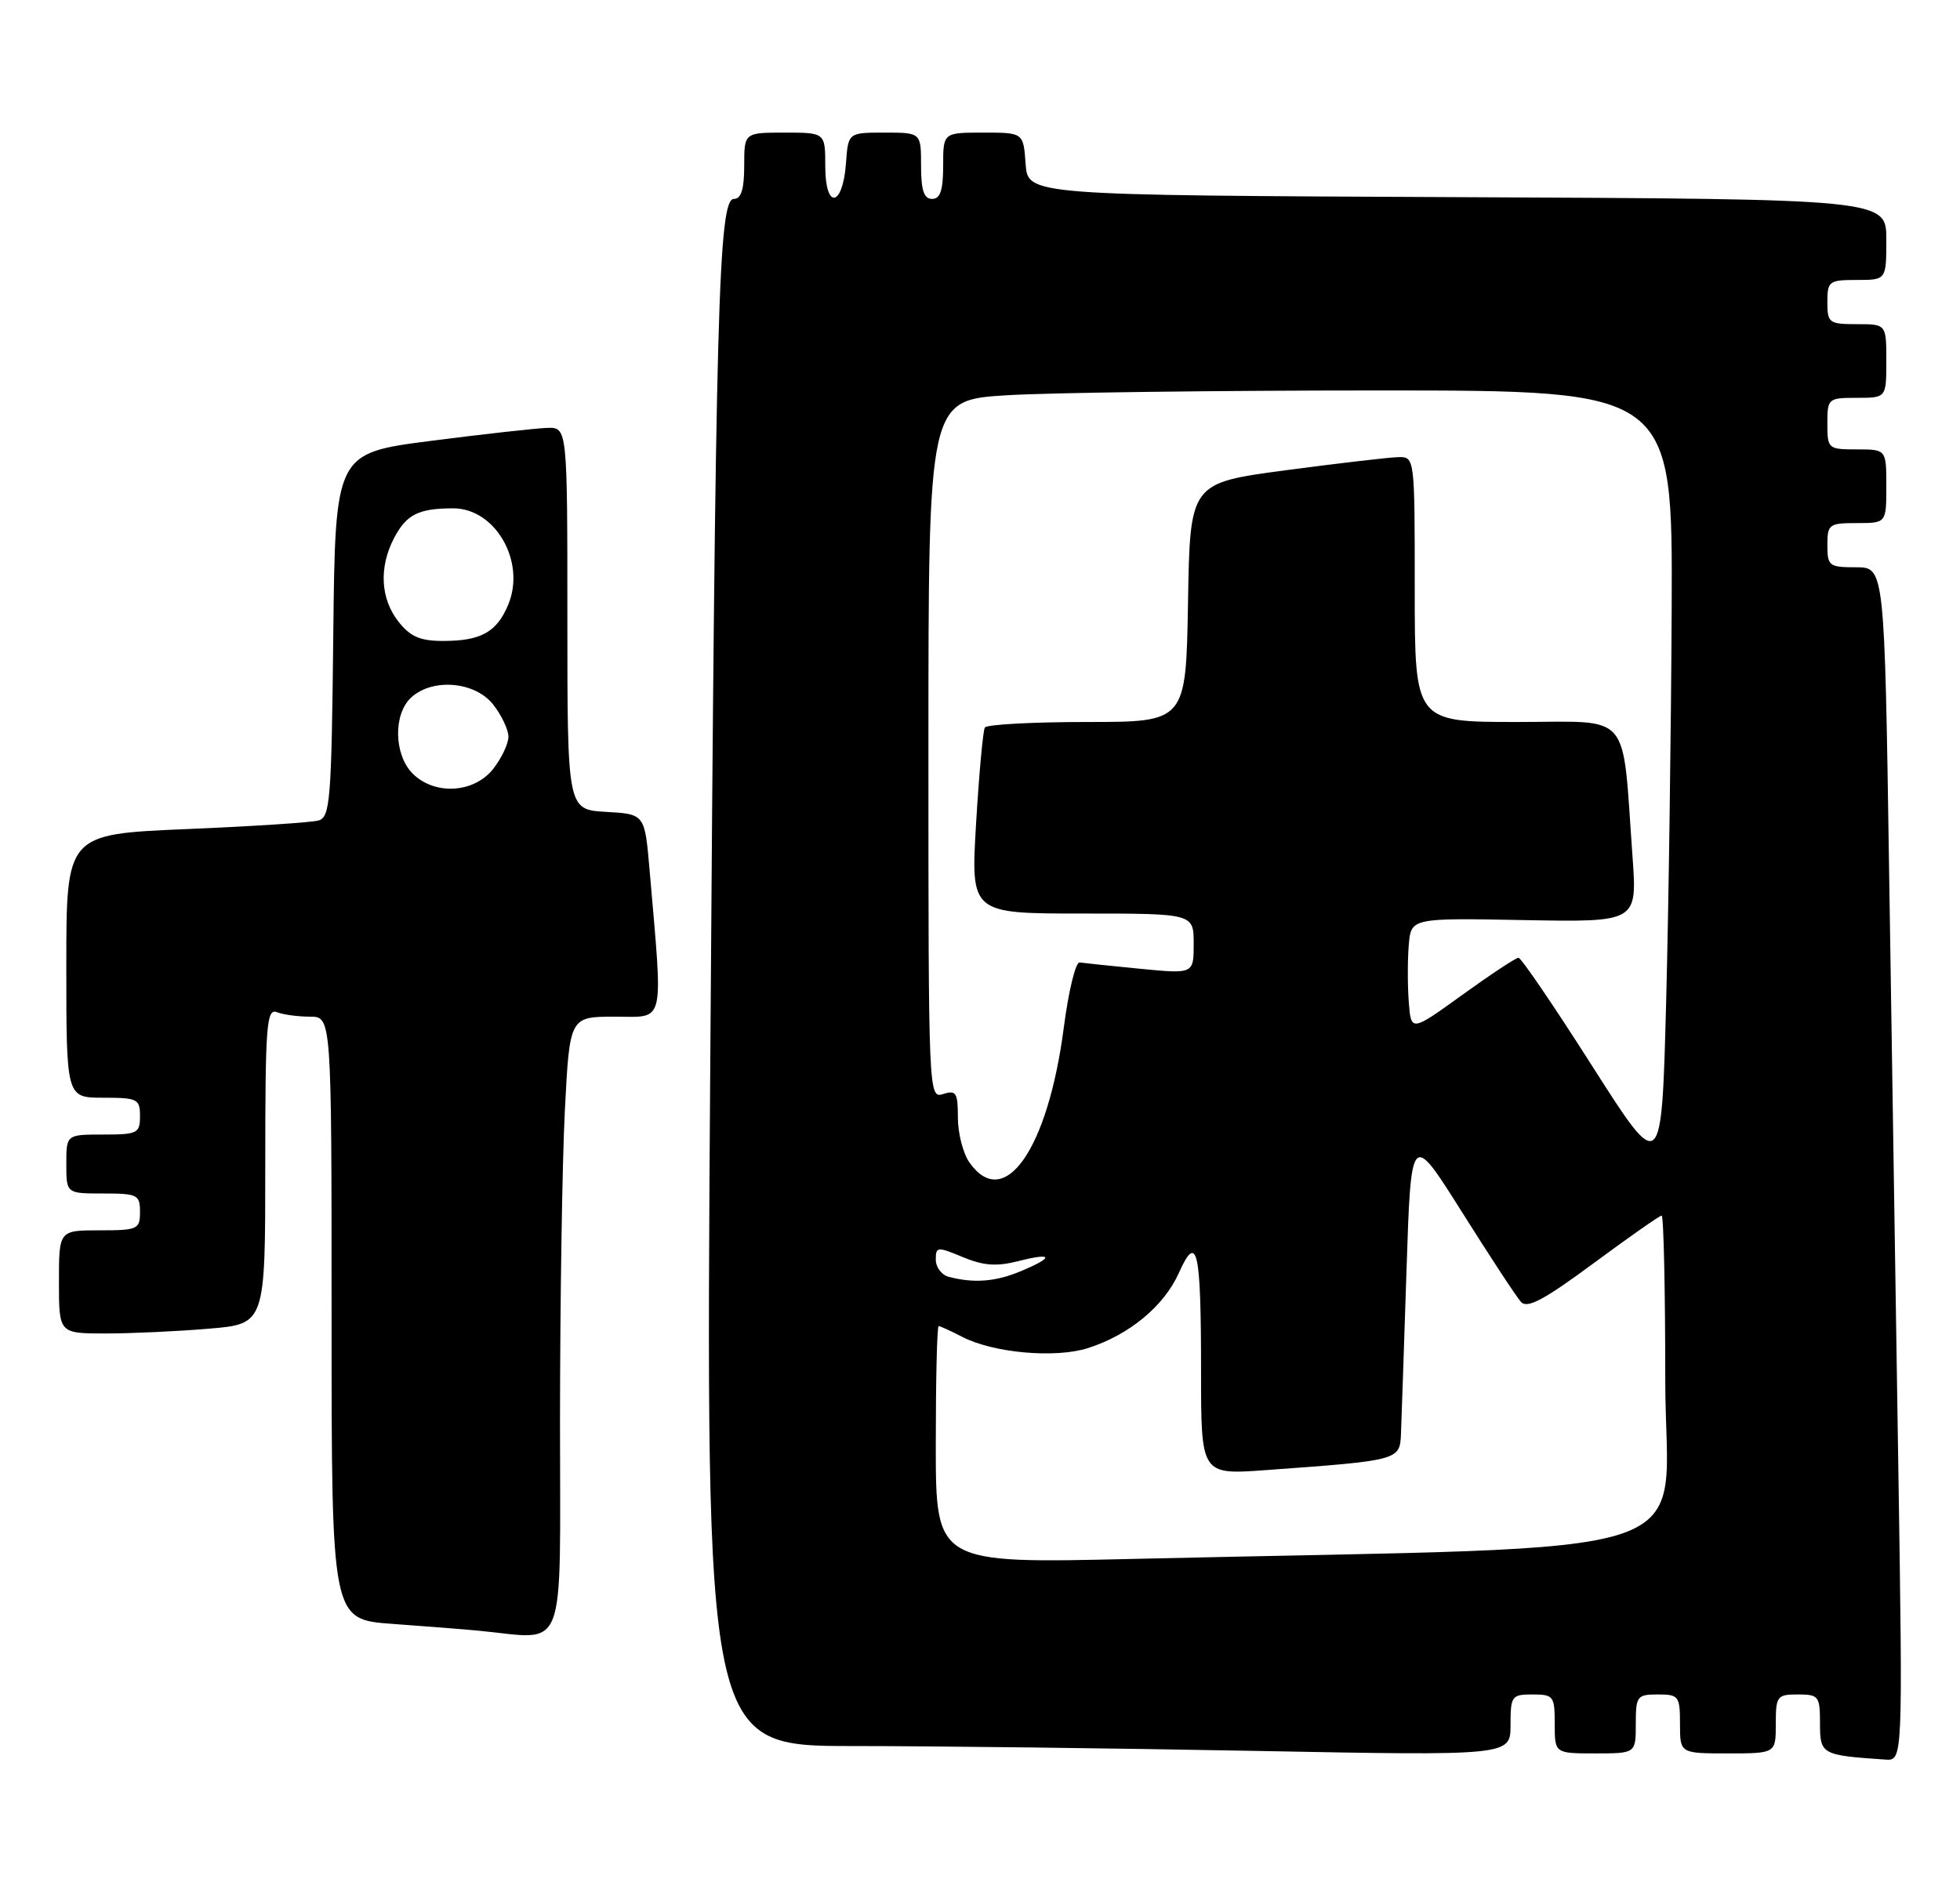 <?xml version="1.0" encoding="UTF-8" standalone="no"?>
<!DOCTYPE svg PUBLIC "-//W3C//DTD SVG 1.1//EN" "http://www.w3.org/Graphics/SVG/1.1/DTD/svg11.dtd" >
<svg xmlns="http://www.w3.org/2000/svg" xmlns:xlink="http://www.w3.org/1999/xlink" version="1.1" viewBox="0 0 266 256">
 <g >
 <path fill="currentColor"
d=" M 257.63 199.25 C 257.29 177.39 256.73 140.94 256.38 118.25 C 255.76 77.00 255.76 77.00 251.88 77.00 C 248.24 77.00 248.00 76.82 248.00 74.00 C 248.00 71.17 248.22 71.00 252.00 71.00 C 256.00 71.00 256.00 71.00 256.00 66.00 C 256.00 61.00 256.00 61.00 252.00 61.00 C 248.10 61.00 248.00 60.92 248.00 57.50 C 248.00 54.08 248.10 54.00 252.00 54.00 C 256.00 54.00 256.00 54.00 256.00 49.00 C 256.00 44.00 256.00 44.00 252.00 44.00 C 248.22 44.00 248.00 43.83 248.00 41.00 C 248.00 38.17 248.22 38.00 252.00 38.00 C 256.00 38.00 256.00 38.00 256.00 32.51 C 256.00 27.02 256.00 27.02 197.75 26.76 C 139.50 26.50 139.50 26.50 139.19 22.25 C 138.89 18.00 138.89 18.00 133.44 18.00 C 128.00 18.00 128.00 18.00 128.00 22.50 C 128.00 25.83 127.61 27.00 126.50 27.00 C 125.39 27.00 125.00 25.83 125.00 22.50 C 125.00 18.00 125.00 18.00 120.06 18.00 C 115.11 18.00 115.11 18.00 114.81 22.17 C 114.37 28.14 112.00 28.49 112.00 22.58 C 112.00 18.00 112.00 18.00 106.50 18.00 C 101.00 18.00 101.00 18.00 101.00 22.50 C 101.00 25.67 100.59 27.00 99.61 27.00 C 97.50 27.00 97.10 41.53 96.39 144.75 C 95.75 237.00 95.75 237.00 115.71 237.00 C 126.69 237.00 151.27 237.30 170.34 237.66 C 205.00 238.32 205.00 238.32 205.00 234.16 C 205.00 230.20 205.15 230.00 208.00 230.00 C 210.83 230.00 211.00 230.22 211.00 234.00 C 211.00 238.00 211.00 238.00 216.50 238.00 C 222.00 238.00 222.00 238.00 222.00 234.00 C 222.00 230.22 222.17 230.00 225.00 230.00 C 227.83 230.00 228.00 230.22 228.00 234.00 C 228.00 238.00 228.00 238.00 234.50 238.00 C 241.00 238.00 241.00 238.00 241.00 234.00 C 241.00 230.22 241.17 230.00 244.00 230.00 C 246.83 230.00 247.00 230.23 247.00 233.94 C 247.00 238.14 247.20 238.25 255.87 238.84 C 258.24 239.00 258.24 239.00 257.63 199.25 Z  M 76.00 192.75 C 76.01 176.66 76.30 157.76 76.66 150.75 C 77.31 138.00 77.31 138.00 83.47 138.00 C 90.35 138.00 90.00 139.50 88.15 118.00 C 87.50 110.50 87.50 110.50 82.25 110.20 C 77.00 109.90 77.00 109.90 77.00 83.95 C 77.00 58.00 77.00 58.00 74.25 58.08 C 72.74 58.13 65.65 58.92 58.50 59.84 C 45.50 61.51 45.50 61.51 45.23 86.19 C 44.99 108.62 44.81 110.92 43.23 111.37 C 42.28 111.64 34.19 112.17 25.25 112.54 C 9.00 113.23 9.00 113.23 9.00 131.11 C 9.00 149.00 9.00 149.00 14.00 149.00 C 18.67 149.00 19.00 149.17 19.00 151.50 C 19.00 153.83 18.67 154.00 14.00 154.00 C 9.00 154.00 9.00 154.00 9.00 158.00 C 9.00 162.00 9.00 162.00 14.00 162.00 C 18.67 162.00 19.00 162.17 19.00 164.50 C 19.00 166.86 18.70 167.00 13.50 167.00 C 8.00 167.00 8.00 167.00 8.00 174.00 C 8.00 181.00 8.00 181.00 14.35 181.00 C 17.84 181.00 24.14 180.71 28.35 180.35 C 36.00 179.71 36.00 179.71 36.00 158.25 C 36.00 139.09 36.17 136.85 37.58 137.39 C 38.45 137.73 40.48 138.00 42.08 138.00 C 45.00 138.00 45.00 138.00 45.00 178.91 C 45.00 219.82 45.00 219.82 53.25 220.42 C 57.79 220.75 63.08 221.16 65.00 221.35 C 77.09 222.50 76.00 225.33 76.00 192.75 Z  M 127.00 196.11 C 127.00 187.25 127.17 180.00 127.39 180.00 C 127.60 180.00 129.03 180.65 130.57 181.45 C 134.80 183.65 143.24 184.40 147.67 182.98 C 153.25 181.19 157.97 177.29 159.98 172.80 C 162.48 167.22 163.00 169.54 163.00 186.17 C 163.00 200.18 163.00 200.18 171.75 199.55 C 189.87 198.24 189.98 198.21 190.13 194.66 C 190.20 192.92 190.54 182.96 190.88 172.52 C 191.50 153.54 191.50 153.54 198.41 164.52 C 202.21 170.56 205.81 176.05 206.42 176.72 C 207.26 177.66 209.54 176.45 216.27 171.47 C 221.09 167.91 225.24 165.00 225.51 165.00 C 225.78 165.00 226.00 175.07 226.00 187.38 C 226.00 212.46 234.16 209.73 153.75 211.60 C 127.00 212.23 127.00 212.23 127.00 196.11 Z  M 128.75 173.31 C 127.79 173.06 127.00 172.01 127.00 170.98 C 127.00 169.21 127.20 169.19 130.66 170.63 C 133.46 171.80 135.23 171.93 138.16 171.19 C 142.94 169.97 143.12 170.63 138.53 172.55 C 135.11 173.98 132.18 174.21 128.75 173.31 Z  M 131.56 157.78 C 130.70 156.56 130.00 153.82 130.00 151.71 C 130.00 148.32 129.76 147.94 128.00 148.50 C 126.02 149.13 126.00 148.68 126.00 101.72 C 126.00 54.30 126.00 54.30 136.66 53.65 C 142.52 53.29 165.24 53.00 187.16 53.00 C 227.00 53.00 227.00 53.00 226.87 82.75 C 226.79 99.11 226.46 123.07 226.12 135.99 C 225.50 159.47 225.50 159.47 216.11 144.74 C 210.95 136.63 206.44 130.00 206.08 130.00 C 205.73 130.00 202.31 132.26 198.47 135.03 C 191.50 140.06 191.50 140.06 191.19 136.00 C 191.02 133.77 191.02 130.30 191.19 128.28 C 191.50 124.60 191.50 124.60 206.85 124.89 C 222.19 125.17 222.19 125.17 221.56 116.33 C 220.10 96.18 221.65 98.00 205.91 98.00 C 192.00 98.00 192.00 98.00 192.00 80.00 C 192.00 62.00 192.00 62.00 189.75 62.05 C 188.51 62.08 181.65 62.88 174.50 63.83 C 161.50 65.56 161.50 65.56 161.23 81.78 C 160.95 98.00 160.95 98.00 147.53 98.00 C 140.16 98.00 133.91 98.34 133.66 98.75 C 133.41 99.16 132.87 105.01 132.47 111.75 C 131.74 124.00 131.74 124.00 146.87 124.00 C 162.00 124.00 162.00 124.00 162.00 128.10 C 162.00 132.20 162.00 132.20 154.75 131.50 C 150.76 131.11 147.06 130.72 146.52 130.64 C 145.98 130.56 145.01 134.55 144.37 139.50 C 142.21 156.05 136.28 164.51 131.56 157.78 Z  M 56.00 105.00 C 53.45 102.45 53.35 96.89 55.83 94.65 C 58.75 92.01 64.47 92.51 66.93 95.63 C 68.07 97.08 69.00 99.05 69.00 100.00 C 69.00 100.95 68.07 102.92 66.93 104.37 C 64.33 107.67 58.98 107.98 56.00 105.00 Z  M 54.07 84.37 C 51.64 81.27 51.41 77.04 53.46 73.07 C 55.14 69.84 56.79 69.00 61.51 69.00 C 67.24 69.00 71.39 76.24 68.98 82.06 C 67.43 85.80 65.28 87.00 60.14 87.00 C 57.02 87.00 55.69 86.43 54.07 84.37 Z "/>
</g>
</svg>